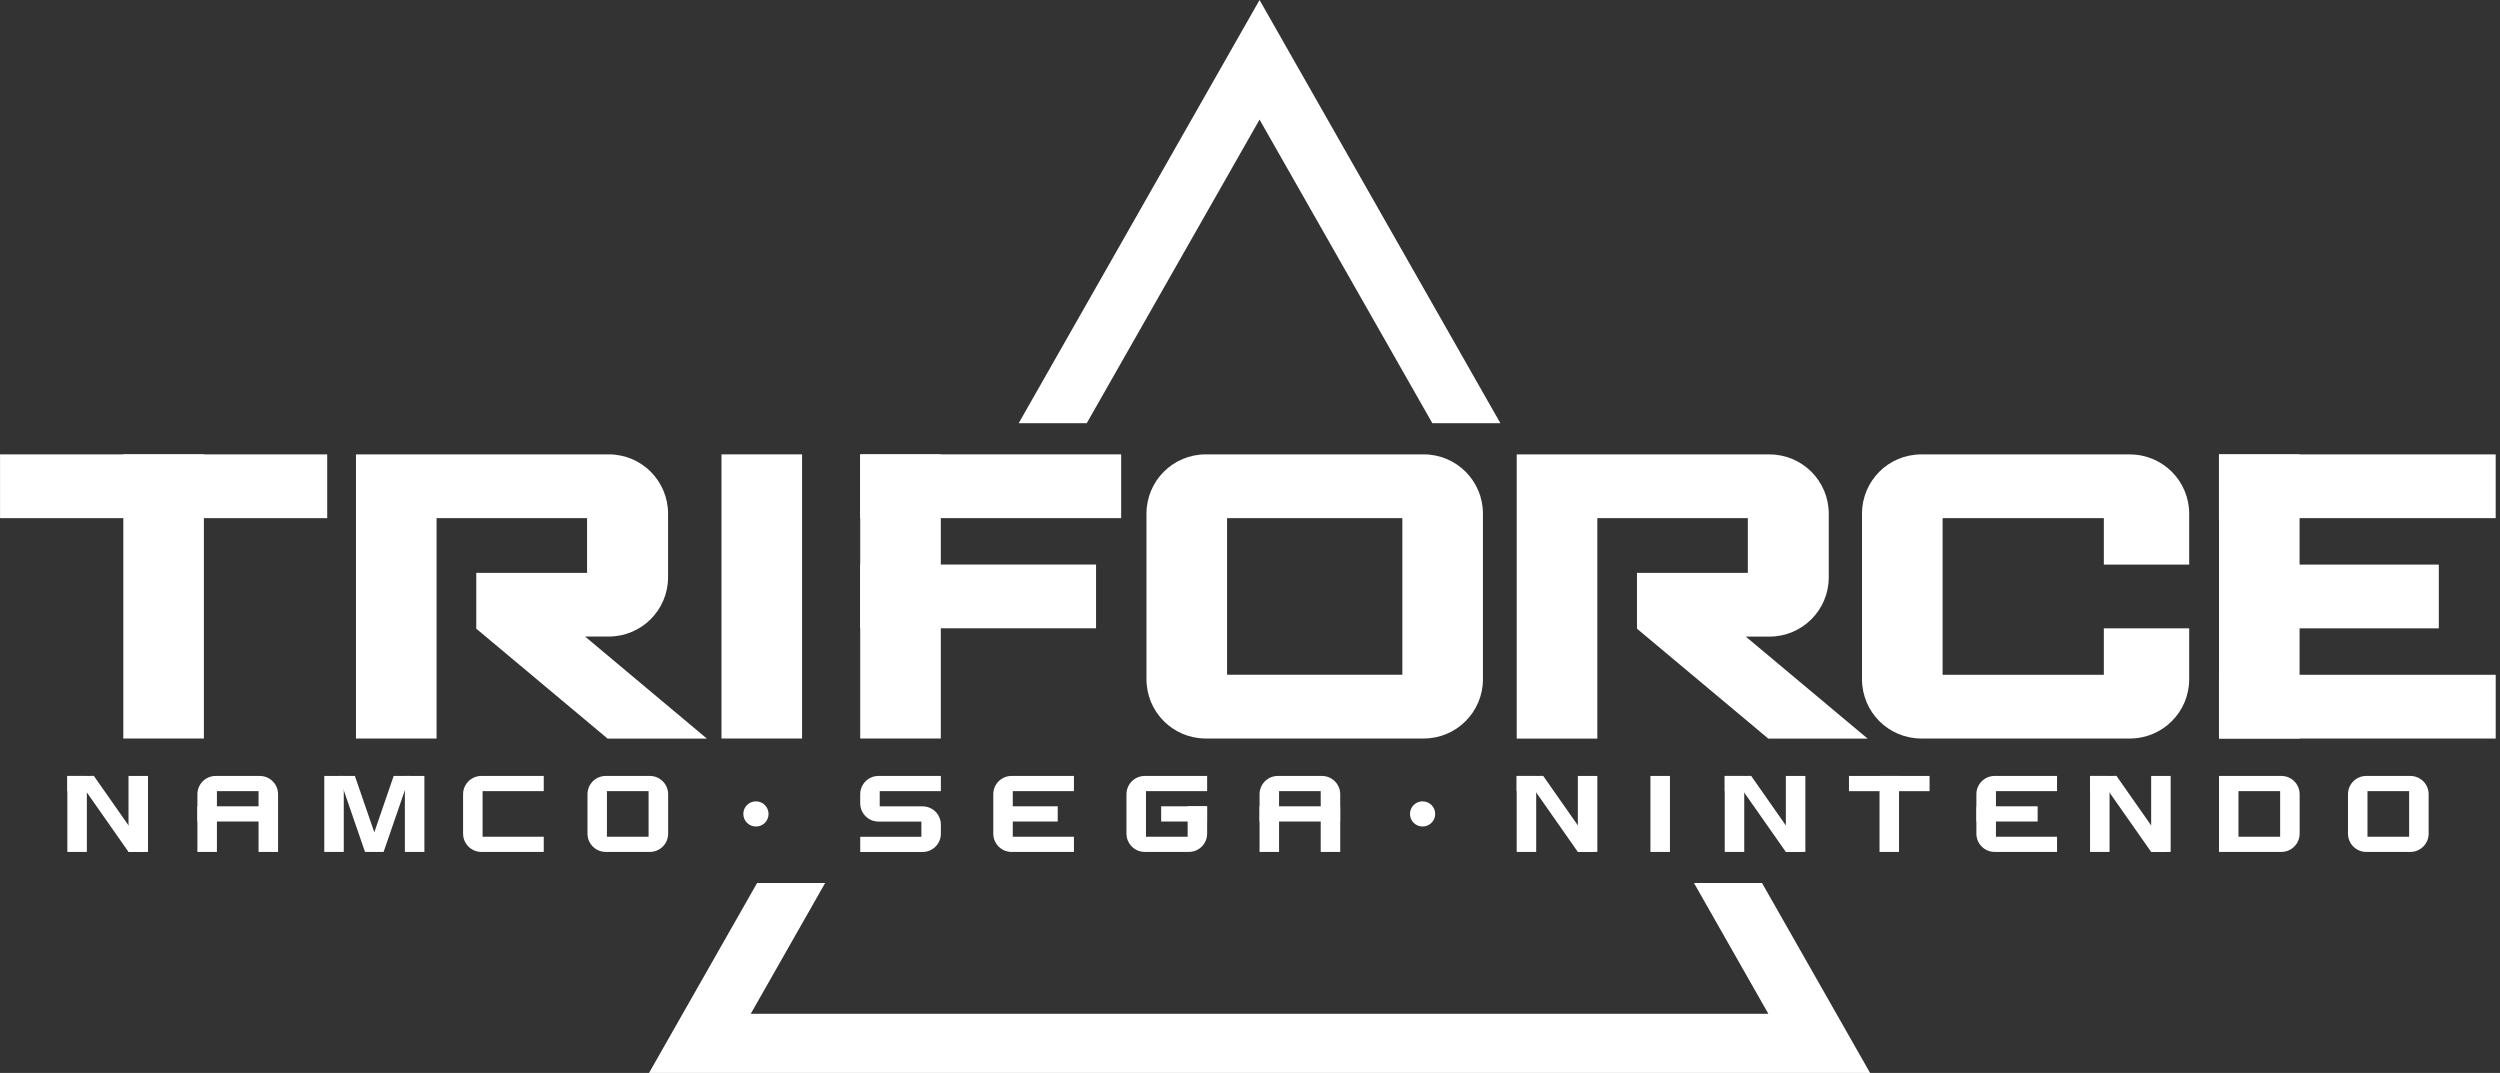 <svg width="233" height="100" viewBox="0 0 233 100" fill="none" xmlns="http://www.w3.org/2000/svg">
<rect x="0" y="0" width="233" height="100" fill="#333333" stroke="none"/>
<g clip-path="url(#clip0_4_6551)">
<path d="M214.32 42.347H206.809V68.829H214.32V42.347Z" fill="white"/>
<path d="M87.683 42.347H80.172V68.829H87.683V42.347Z" fill="white"/>
<path d="M74.753 42.347H67.242V68.829H74.753V42.347Z" fill="white"/>
<path d="M19.003 42.347H11.492V68.829H19.003V42.347Z" fill="white"/>
<path d="M232.598 48.29V42.348L206.806 42.348V48.29L232.598 48.29Z" fill="white"/>
<path d="M227.297 58.562V52.62L206.817 52.62V58.562H227.297Z" fill="white"/>
<path d="M232.602 68.833V62.891L206.81 62.891V68.833H232.602Z" fill="white"/>
<path d="M104.492 48.289V42.347L80.166 42.347V48.289L104.492 48.289Z" fill="white"/>
<path d="M102.152 58.557V52.615L80.17 52.615V58.557L102.152 58.557Z" fill="white"/>
<path d="M112.376 42.347C109.323 42.347 106.852 44.818 106.852 47.871V48.289V63.305C106.852 66.358 109.323 68.829 112.376 68.829H132.686C135.739 68.829 138.21 66.358 138.21 63.305V47.871C138.21 44.818 135.739 42.347 132.686 42.347H112.376ZM130.699 62.887H114.363V48.289H130.699V62.887Z" fill="white"/>
<path d="M173.539 47.871V63.305C173.539 66.358 176.01 68.829 179.063 68.829H198.507C201.56 68.829 204.032 66.358 204.032 63.305V58.562H196.078V62.893H181.05V48.289H196.078V52.62H204.032V47.877C204.032 44.824 201.56 42.353 198.507 42.353H179.063C176.01 42.346 173.539 44.818 173.539 47.871Z" fill="white"/>
<path d="M30.496 48.291V42.349L0.004 42.349V48.291L30.496 48.291Z" fill="white"/>
<path d="M71.628 75.862C71.628 76.51 71.107 77.031 70.453 77.031C69.804 77.031 69.277 76.504 69.277 75.862C69.277 75.207 69.804 74.686 70.453 74.686C71.101 74.686 71.628 75.207 71.628 75.862Z" fill="white"/>
<path d="M133.76 75.862C133.76 76.51 133.233 77.031 132.585 77.031C131.937 77.031 131.41 76.504 131.41 75.862C131.41 75.207 131.937 74.686 132.585 74.686C133.233 74.686 133.76 75.207 133.76 75.862Z" fill="white"/>
<path d="M8.737 72.318H6.277V73.736H8.737V72.318Z" fill="white"/>
<path d="M18.398 74.02V79.399H20.216V73.736H24.098V79.399H25.916V74.02C25.916 73.082 25.152 72.318 24.213 72.318H20.101C19.162 72.318 18.398 73.082 18.398 74.02Z" fill="white"/>
<path d="M25.91 75.147H18.398V76.564H25.91V75.147Z" fill="white"/>
<path d="M117.391 74.02V79.399H119.208V73.736H123.091V79.399H124.908V74.02C124.908 73.082 124.145 72.318 123.206 72.318H119.093C118.154 72.318 117.391 73.082 117.391 74.02Z" fill="white"/>
<path d="M124.902 75.147H117.391V76.565H124.902V75.147Z" fill="white"/>
<path d="M32.04 72.318H30.223V79.399H32.04V72.318Z" fill="white"/>
<path d="M39.552 72.318H37.734V79.399H39.552V72.318Z" fill="white"/>
<path d="M50.677 73.736V72.318H44.862C43.923 72.318 43.16 73.082 43.16 74.02V77.697C43.16 78.636 43.923 79.399 44.862 79.399H50.677V77.982H44.977V73.736H50.677Z" fill="white"/>
<path d="M54.754 74.02V77.697C54.754 78.636 55.517 79.399 56.456 79.399H60.569C61.508 79.399 62.271 78.636 62.271 77.697V74.02C62.271 73.082 61.508 72.318 60.569 72.318H56.456C55.511 72.318 54.754 73.082 54.754 74.02ZM60.448 77.982H56.565V73.736H60.448V77.982Z" fill="white"/>
<path d="M98.579 75.147H92.879V76.565H98.579V75.147Z" fill="white"/>
<path d="M100.091 73.736V72.318H94.276C93.337 72.318 92.574 73.082 92.574 74.02V77.697C92.574 78.636 93.337 79.399 94.276 79.399H100.091V77.982H94.391V73.736H100.091Z" fill="white"/>
<path d="M112.501 75.147H108.219V76.565H112.501V75.147Z" fill="white"/>
<path d="M106.805 73.736H112.505V72.318H106.69C105.752 72.318 104.988 73.082 104.988 74.02V77.697C104.988 78.636 105.752 79.399 106.69 79.399H110.803C111.742 79.399 112.505 78.636 112.505 77.697V75.147H110.688V77.982H106.805V73.736Z" fill="white"/>
<path d="M8.095 72.318H6.277V79.399H8.095V72.318Z" fill="white"/>
<path d="M13.794 72.318H11.977V79.399H13.794V72.318Z" fill="white"/>
<path d="M8.75 72.318H8.435L7.484 72.985L11.979 79.399H13.348L13.59 79.23L8.75 72.318Z" fill="white"/>
<path d="M218.832 74.02V77.697C218.832 78.636 219.595 79.399 220.534 79.399H224.647C225.586 79.399 226.349 78.636 226.349 77.697V74.02C226.349 73.082 225.586 72.318 224.647 72.318H220.534C219.595 72.318 218.832 73.082 218.832 74.02ZM224.532 77.982H220.649V73.736H224.532V77.982Z" fill="white"/>
<path d="M206.809 72.318V79.399H212.624C213.562 79.399 214.326 78.636 214.326 77.697V74.02C214.326 73.082 213.562 72.318 212.624 72.318H206.809ZM212.509 77.982H208.626V73.736H212.509V77.982Z" fill="white"/>
<path d="M189.907 75.147H184.207V76.565H189.907V75.147Z" fill="white"/>
<path d="M191.716 73.736V72.318H185.901C184.962 72.318 184.199 73.082 184.199 74.02V77.697C184.199 78.636 184.962 79.399 185.901 79.399H191.716V77.982H186.022V73.736H191.716Z" fill="white"/>
<path d="M143.815 72.318H141.355V73.736H143.815V72.318Z" fill="white"/>
<path d="M143.173 72.318H141.355V79.399H143.173V72.318Z" fill="white"/>
<path d="M148.872 72.318H147.055V79.399H148.872V72.318Z" fill="white"/>
<path d="M143.828 72.318H143.513L142.562 72.985L147.057 79.399H148.426L148.668 79.23L143.828 72.318Z" fill="white"/>
<path d="M155.638 72.318H153.82V79.399H155.638V72.318Z" fill="white"/>
<path d="M176.989 72.318H175.172V79.399H176.989V72.318Z" fill="white"/>
<path d="M197.252 72.318H194.793V73.736H197.252V72.318Z" fill="white"/>
<path d="M196.61 72.318H194.793V79.399H196.61V72.318Z" fill="white"/>
<path d="M202.305 72.318H200.488V79.399H202.305V72.318Z" fill="white"/>
<path d="M197.258 72.318H196.943L195.992 72.985L200.487 79.399H201.856L202.098 79.23L197.258 72.318Z" fill="white"/>
<path d="M163.205 72.318H160.746V73.736H163.205V72.318Z" fill="white"/>
<path d="M162.563 72.318H160.746V79.399H162.563V72.318Z" fill="white"/>
<path d="M168.259 72.318H166.441V79.399H168.259V72.318Z" fill="white"/>
<path d="M163.211 72.318H162.896L161.945 72.985L166.44 79.399H167.809L168.051 79.23L163.211 72.318Z" fill="white"/>
<path d="M36.691 72.318L34.885 77.57L33.074 72.318H31.578L34.019 79.399H35.752L38.193 72.318H36.691Z" fill="white"/>
<path d="M179.835 72.318H172.324V73.736H179.835V72.318Z" fill="white"/>
<path d="M117.39 11.145L133.496 39.445H139.838L117.39 0L94.941 39.445H101.283L117.39 11.145Z" fill="white"/>
<path d="M174.293 100L164.22 82.295H157.878L164.813 94.488H69.968L76.904 82.295H70.562L60.488 100H174.293Z" fill="white"/>
<path d="M87.689 73.736V72.318H81.874C80.935 72.318 80.172 73.082 80.172 74.02V74.868C80.172 75.807 80.935 76.571 81.874 76.571H85.872V77.988H80.172V79.405H85.987C86.926 79.405 87.689 78.642 87.689 77.703V76.855C87.689 75.916 86.926 75.153 85.987 75.153H81.989V73.736H87.689Z" fill="white"/>
<path d="M44.388 53.389V58.592L56.624 68.835H65.879L54.528 59.325H56.739C59.792 59.325 62.263 56.854 62.263 53.801V47.871C62.263 44.818 59.792 42.347 56.739 42.347H33.176V48.289V68.829H40.687V48.289H54.715V53.389H44.388Z" fill="white"/>
<path d="M152.565 53.389V58.592L164.801 68.835H174.057L162.705 59.331H164.916C167.969 59.331 170.44 56.86 170.44 53.807V47.877C170.44 44.824 167.969 42.352 164.916 42.352H141.359V48.295V68.835H148.87V48.289H162.899V53.389H152.565Z" fill="white"/>
</g>
<defs>
<clipPath id="clip0_4_6551">
<rect width="232.6" height="100" fill="white"/>
</clipPath>
</defs>
</svg>
